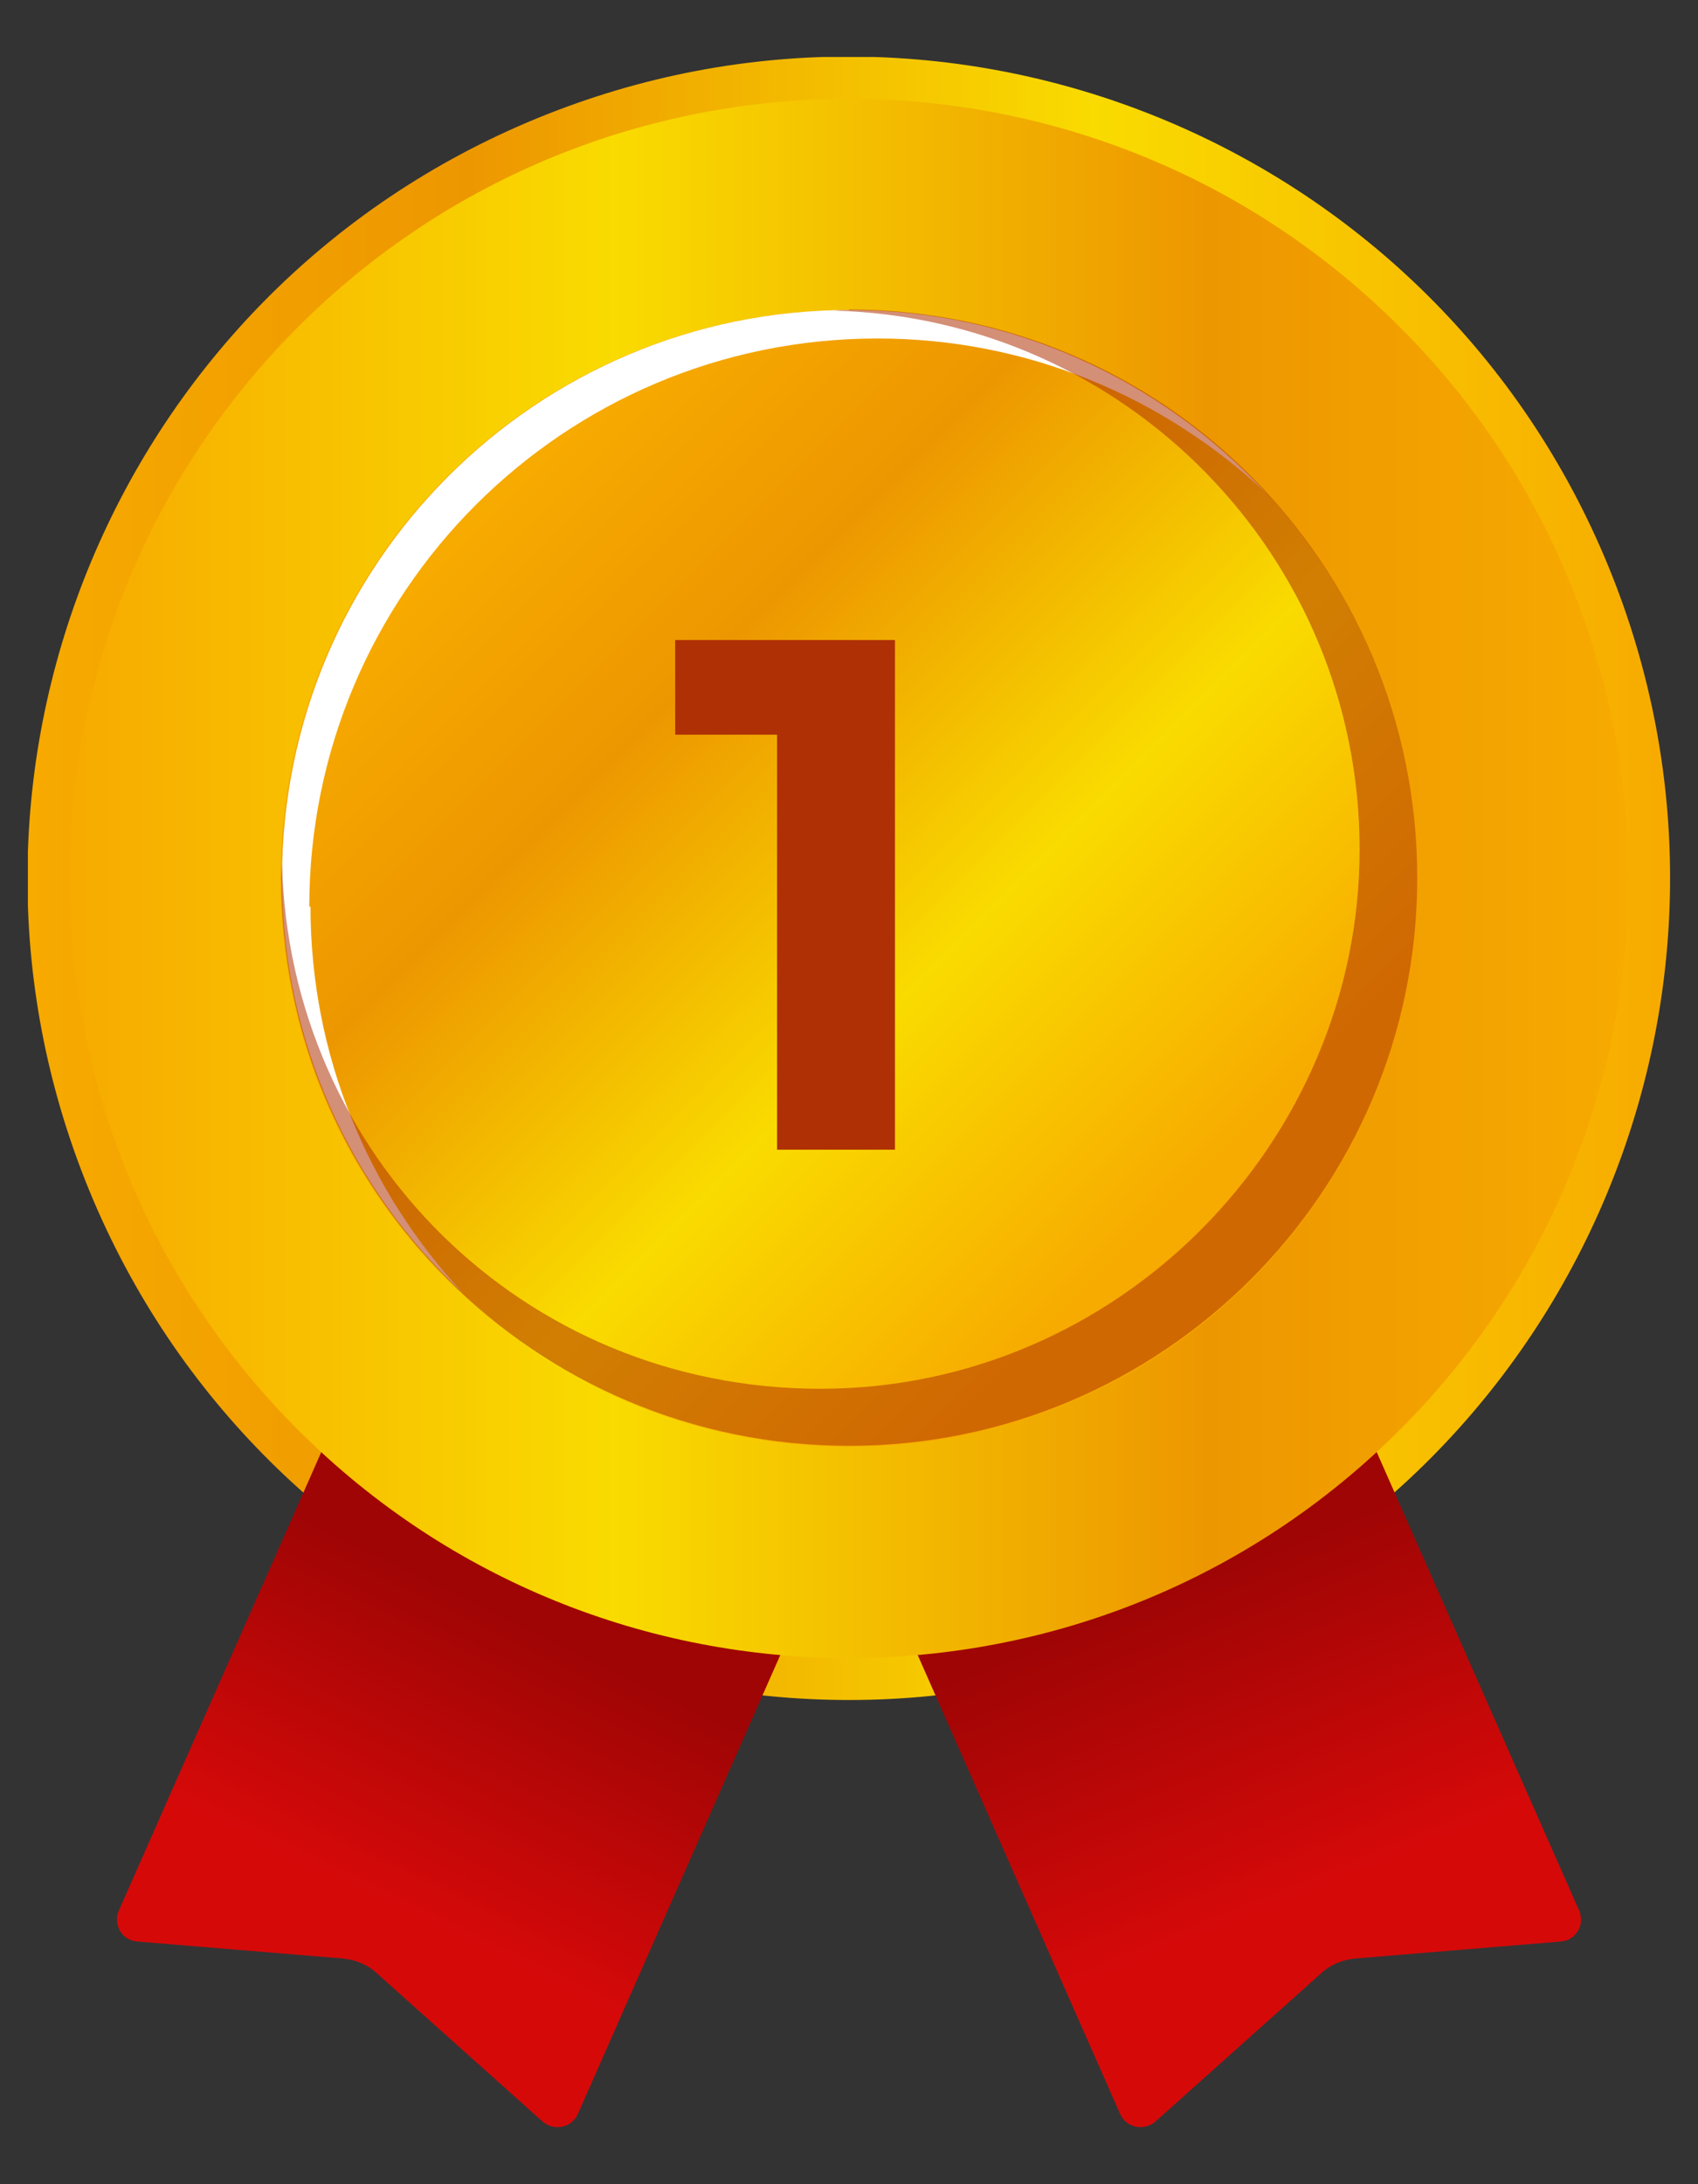 <svg width="28" height="36" viewBox="0 0 28 36" fill="none" xmlns="http://www.w3.org/2000/svg">
<rect x="0" y="0" width="28" height="36" fill="#333333" stroke="none"/>
<g clip-path="url(#clip0_4613_2682)">
<path d="M19.136 27.003C26.055 24.164 29.361 16.254 26.523 9.336C23.684 2.418 15.774 -0.889 8.856 1.95C1.938 4.789 -1.369 12.698 1.47 19.616C4.309 26.534 12.218 29.841 19.136 27.003Z" fill="url(#paint0_linear_4613_2682)"/>
<path d="M8.95 34.97L6.21 32.52C6.06 32.38 5.86 32.3 5.65 32.28L2.26 32C2.01 31.98 1.86 31.72 1.96 31.49L6.81 20.51L14.38 23.85L9.53 34.84C9.43 35.07 9.14 35.13 8.95 34.97Z" fill="url(#paint1_linear_4613_2682)"/>
<path d="M19.05 34.97L21.79 32.52C21.94 32.38 22.14 32.3 22.35 32.28L25.74 32C25.99 31.98 26.14 31.72 26.04 31.49L21.19 20.51L13.62 23.85L18.47 34.84C18.57 35.07 18.86 35.13 19.05 34.97Z" fill="url(#paint2_linear_4613_2682)"/>
<path d="M23.085 23.565C28.103 18.547 28.103 10.41 23.085 5.392C18.066 0.374 9.93 0.374 4.912 5.392C-0.106 10.41 -0.106 18.547 4.912 23.565C9.93 28.583 18.066 28.583 23.085 23.565Z" fill="url(#paint3_linear_4613_2682)"/>
<path d="M20.624 21.104C24.283 17.445 24.283 11.512 20.624 7.853C16.965 4.194 11.032 4.194 7.373 7.853C3.713 11.512 3.713 17.445 7.373 21.104C11.032 24.763 16.965 24.763 20.624 21.104Z" fill="url(#paint4_linear_4613_2682)"/>
<g style="mix-blend-mode:overlay">
<path d="M5.1 14.949C5.1 9.779 9.29 5.579 14.47 5.579C16.94 5.579 19.17 6.539 20.85 8.099C19.14 6.269 16.71 5.109 14.01 5.109C8.84 5.109 4.65 9.299 4.65 14.479C4.65 17.179 5.8 19.609 7.64 21.319C6.08 19.649 5.12 17.409 5.12 14.939L5.1 14.949Z" fill="white"/>
</g>
<g style="mix-blend-mode:multiply" opacity="0.54">
<path d="M14 5.11C13.92 5.11 13.84 5.11 13.76 5.12C18.56 5.25 22.42 9.17 22.42 14C22.42 18.83 18.44 22.89 13.53 22.89C8.62 22.89 4.77 19.03 4.65 14.23C4.65 14.31 4.64 14.39 4.64 14.47C4.64 19.64 8.83 23.83 14 23.83C19.17 23.83 23.37 19.64 23.37 14.47C23.37 9.3 19.18 5.1 14 5.1V5.11Z" fill="#AF3004"/>
</g>
<path d="M14.758 10.549V18.949H12.814V12.109H11.134V10.549H14.758Z" fill="#AF3004"/>
</g>
<defs>
<linearGradient id="paint0_linear_4613_2682" x1="0.452" y1="14.474" x2="27.532" y2="14.474" gradientUnits="userSpaceOnUse">
<stop stop-color="#F7AA00"/>
<stop offset="0.27" stop-color="#ED9700"/>
<stop offset="0.65" stop-color="#F9DB00"/>
<stop offset="1" stop-color="#F7AA00"/>
</linearGradient>
<linearGradient id="paint1_linear_4613_2682" x1="6.35" y1="31.41" x2="8.61" y2="26.78" gradientUnits="userSpaceOnUse">
<stop stop-color="#D60909"/>
<stop offset="1" stop-color="#A00505"/>
</linearGradient>
<linearGradient id="paint2_linear_4613_2682" x1="21.32" y1="31.34" x2="19.26" y2="26.28" gradientUnits="userSpaceOnUse">
<stop stop-color="#D60909"/>
<stop offset="1" stop-color="#A00505"/>
</linearGradient>
<linearGradient id="paint3_linear_4613_2682" x1="1.147" y1="14.477" x2="26.847" y2="14.477" gradientUnits="userSpaceOnUse">
<stop stop-color="#F7AA00"/>
<stop offset="0.35" stop-color="#F9DB00"/>
<stop offset="0.73" stop-color="#ED9700"/>
<stop offset="1" stop-color="#F7AA00"/>
</linearGradient>
<linearGradient id="paint4_linear_4613_2682" x1="19.437" y1="19.917" x2="7.987" y2="8.467" gradientUnits="userSpaceOnUse">
<stop stop-color="#F7AA00"/>
<stop offset="0.35" stop-color="#F9DB00"/>
<stop offset="0.73" stop-color="#ED9700"/>
<stop offset="1" stop-color="#F7AA00"/>
</linearGradient>
<clipPath id="clip0_4613_2682">
<rect width="27.08" height="34.12" fill="white" transform="translate(0.46 0.939)"/>
</clipPath>
</defs>
</svg>
